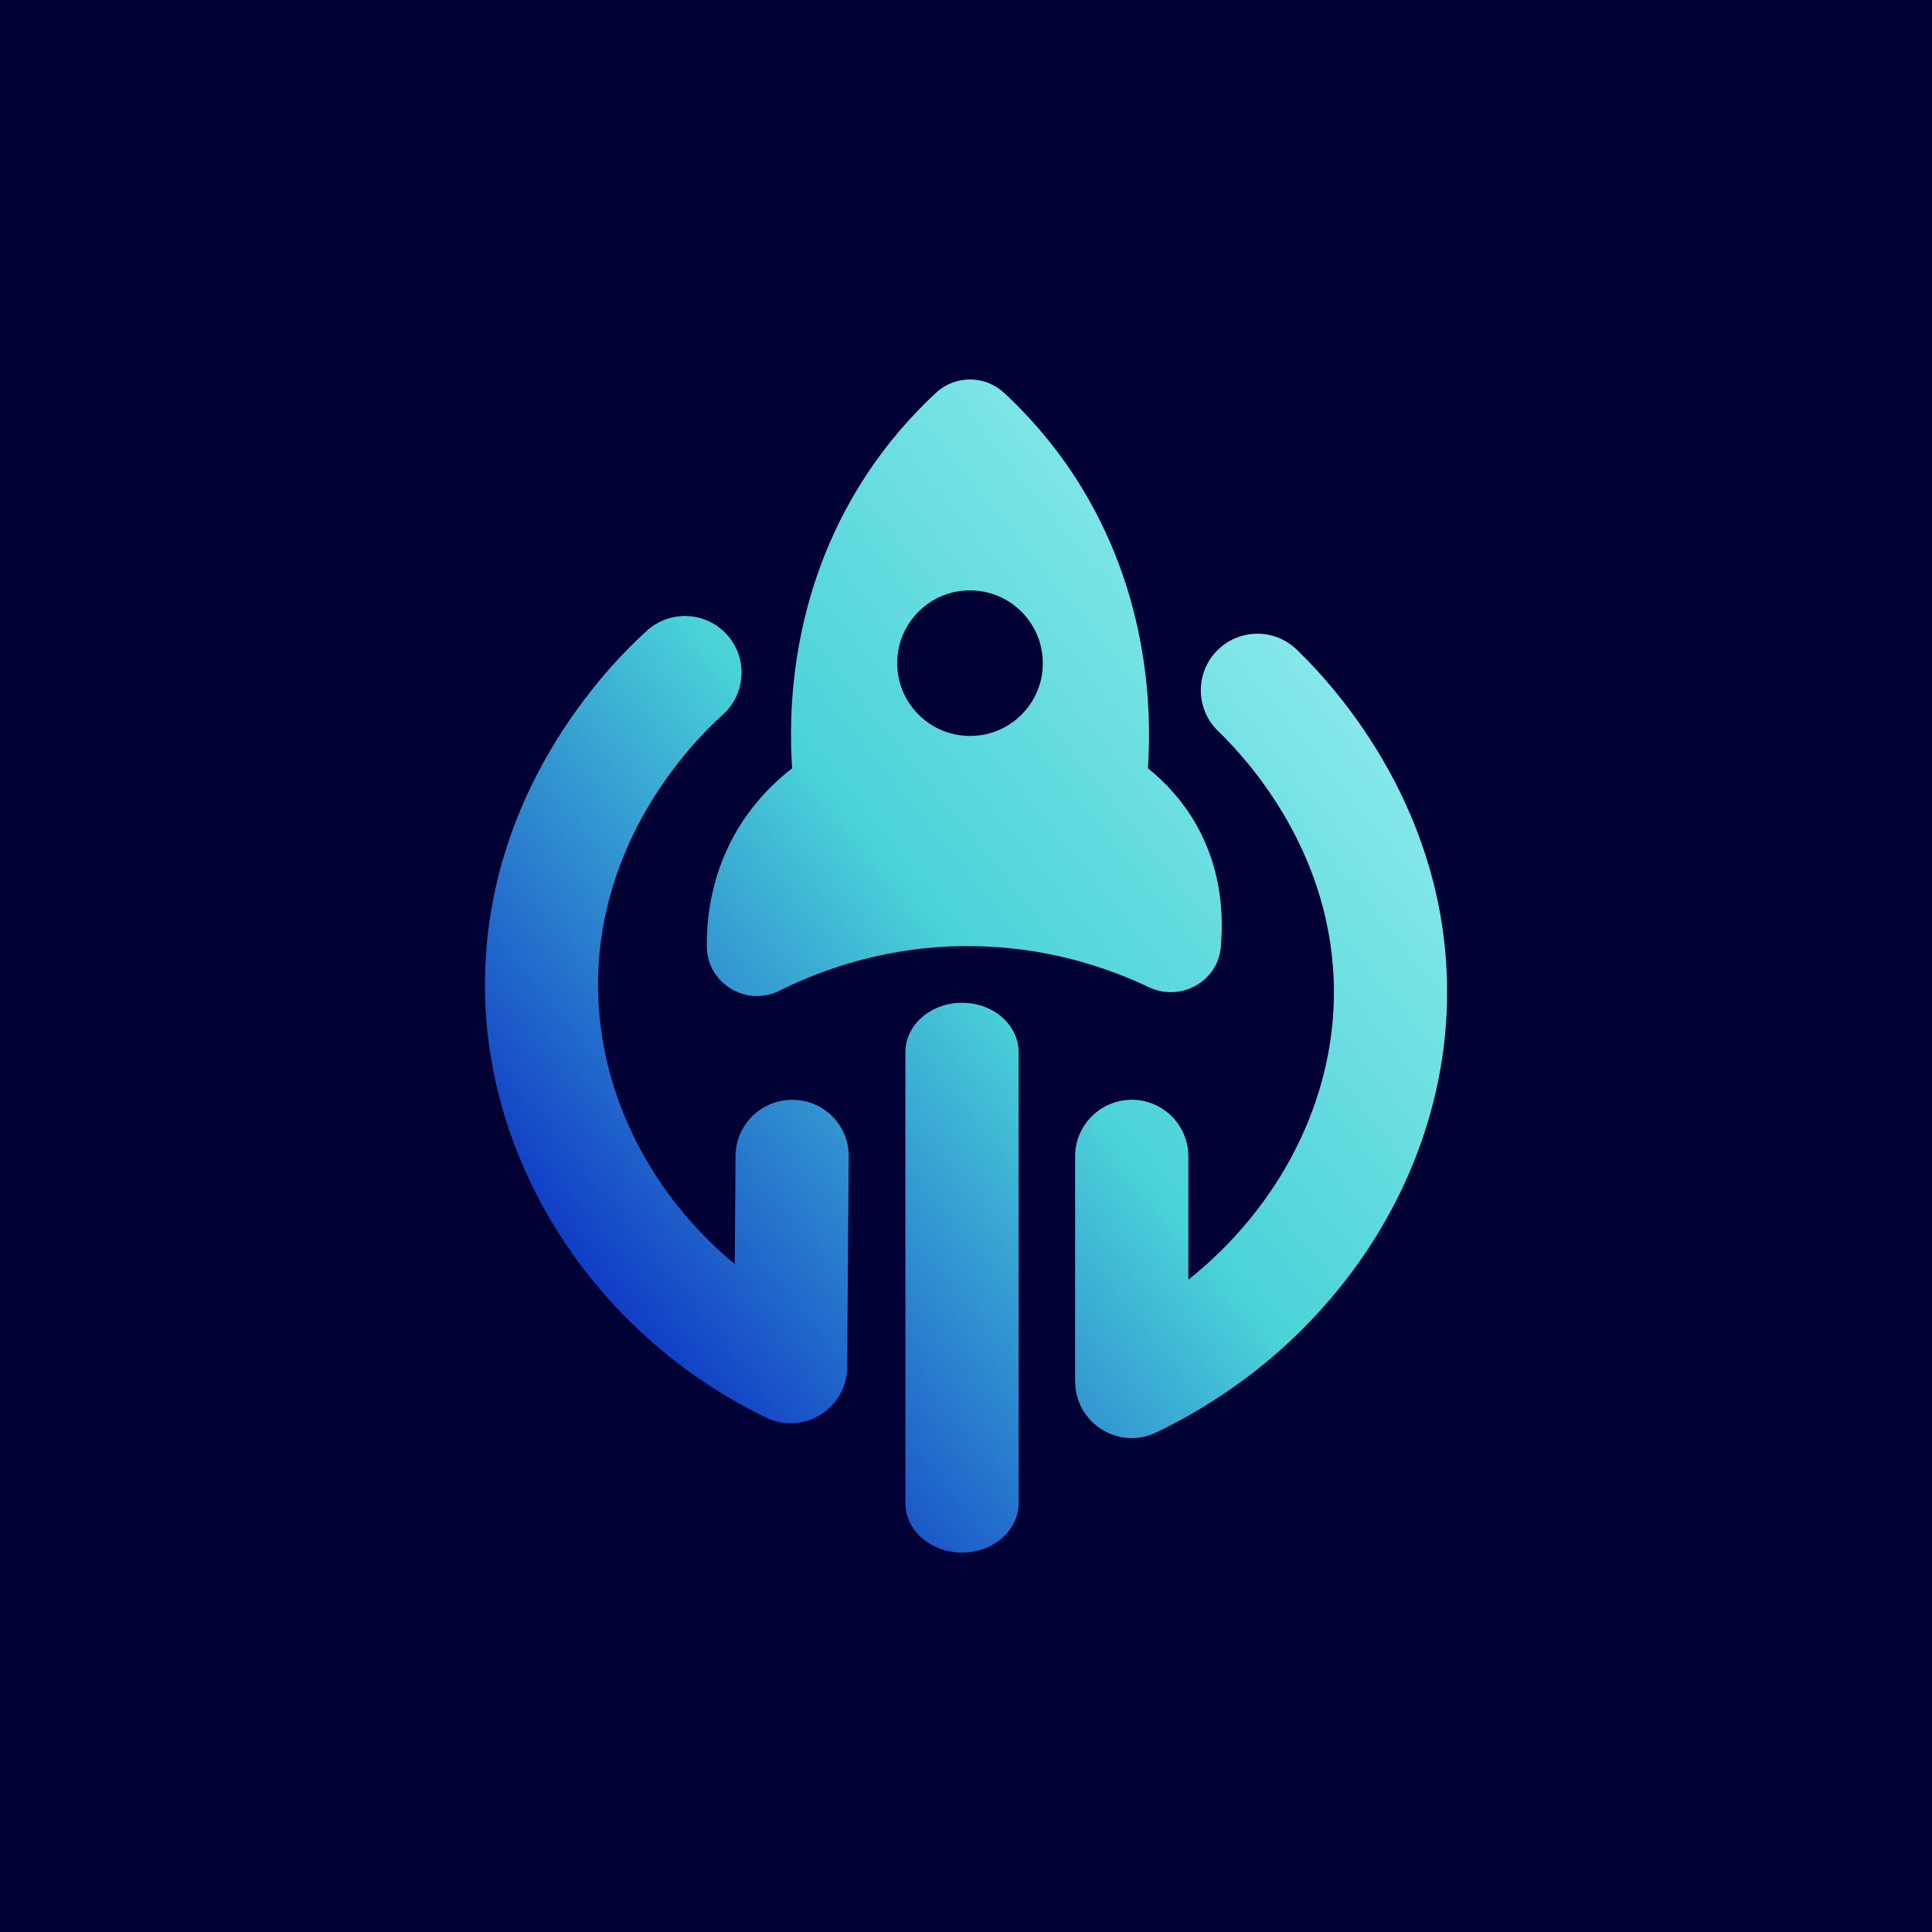 <?xml version="1.0" encoding="UTF-8"?>
<svg id="Capa_1" data-name="Capa 1" xmlns="http://www.w3.org/2000/svg" xmlns:xlink="http://www.w3.org/1999/xlink" viewBox="0 0 300 300">
  <defs>
    <style>
      .cls-1 {
        fill: url(#Degradado_sin_nombre_96);
      }

      .cls-2 {
        fill: url(#Degradado_sin_nombre_96-2);
      }

      .cls-3 {
        fill: url(#Degradado_sin_nombre_96-3);
      }

      .cls-4 {
        fill: url(#Degradado_sin_nombre_96-4);
      }

      .cls-5 {
        fill: #000034;
      }
    </style>
    <linearGradient id="Degradado_sin_nombre_96" data-name="Degradado sin nombre 96" x1="43.79" y1="216.06" x2="245.85" y2="51.22" gradientUnits="userSpaceOnUse">
      <stop offset=".1" stop-color="#0012c1"/>
      <stop offset=".48" stop-color="#4ad3d8"/>
      <stop offset=".92" stop-color="#abf4f5"/>
    </linearGradient>
    <linearGradient id="Degradado_sin_nombre_96-2" data-name="Degradado sin nombre 96" x1="74.03" y1="253.13" x2="276.09" y2="88.3" xlink:href="#Degradado_sin_nombre_96"/>
    <linearGradient id="Degradado_sin_nombre_96-3" data-name="Degradado sin nombre 96" x1="77.33" y1="257.17" x2="279.38" y2="92.33" xlink:href="#Degradado_sin_nombre_96"/>
    <linearGradient id="Degradado_sin_nombre_96-4" data-name="Degradado sin nombre 96" x1="39.05" y1="210.26" x2="241.11" y2="45.42" xlink:href="#Degradado_sin_nombre_96"/>
  </defs>
  <rect class="cls-5" width="300" height="300"/>
  <g>
    <path class="cls-1" d="M131.56,212.27c-.05,6.45-6.8,10.66-12.61,7.85h0c-26.1-12.62-43.24-38.59-43.64-66.16-.45-30.62,19.16-50.65,25.18-56.06,3.61-3.24,9.17-2.94,12.41.67,3.24,3.61,2.95,9.17-.67,12.41-4.63,4.16-19.7,19.52-19.36,42.72.24,16.26,8.24,31.85,21.22,42.58l.12-16.78c.04-4.83,3.96-8.72,8.79-8.72h.07c4.84,0,8.76,3.95,8.72,8.79l-.24,32.71Z"/>
    <path class="cls-2" d="M166.94,214.52v-34.96c.01-4.85,3.95-8.79,8.8-8.79h0c4.85,0,8.79,3.94,8.79,8.79v19.15c14.12-11.26,22.67-27.74,22.6-44.85-.09-20.79-12.61-35.14-17.99-40.35-3.49-3.37-3.58-8.94-.21-12.43,3.38-3.49,8.94-3.58,12.43-.21,6.98,6.75,23.23,25.43,23.35,52.9.13,28.48-17.61,55.44-45.17,68.66h0c-5.84,2.8-12.59-1.45-12.59-7.93Z"/>
    <path class="cls-3" d="M149.38,241.08c-4.85,0-8.79-3.43-8.79-7.66v-70.05c0-4.23,3.93-7.66,8.79-7.66s8.79,3.43,8.79,7.66v70.05c0,4.23-3.93,7.66-8.79,7.66Z"/>
    <path class="cls-4" d="M185.78,128.09c-2.26-3.98-5.08-6.82-7.53-8.79.51-7.67.69-26.73-11.3-45.2-3.51-5.41-7.39-9.72-11.03-13.1-2.98-2.77-7.61-2.77-10.59,0-3.64,3.38-7.52,7.7-11.03,13.1-11.99,18.47-11.81,37.53-11.3,45.2-2.71,2.1-6.1,5.34-8.79,10.04-3.48,6.09-4.49,12.35-4.46,17.62.03,5.72,6.12,9.44,11.24,6.89,7.02-3.49,17.16-7.01,29.63-6.94,11.63.06,21.12,3.22,27.77,6.38,4.89,2.32,10.7-.82,11.18-6.22.49-5.56-.08-12.42-3.8-18.99ZM152.54,114.12c-7.73,1.27-14.33-5.32-13.06-13.06.77-4.68,4.55-8.46,9.23-9.23,7.73-1.27,14.32,5.32,13.06,13.06-.77,4.68-4.55,8.46-9.23,9.23Z"/>
  </g>
</svg>